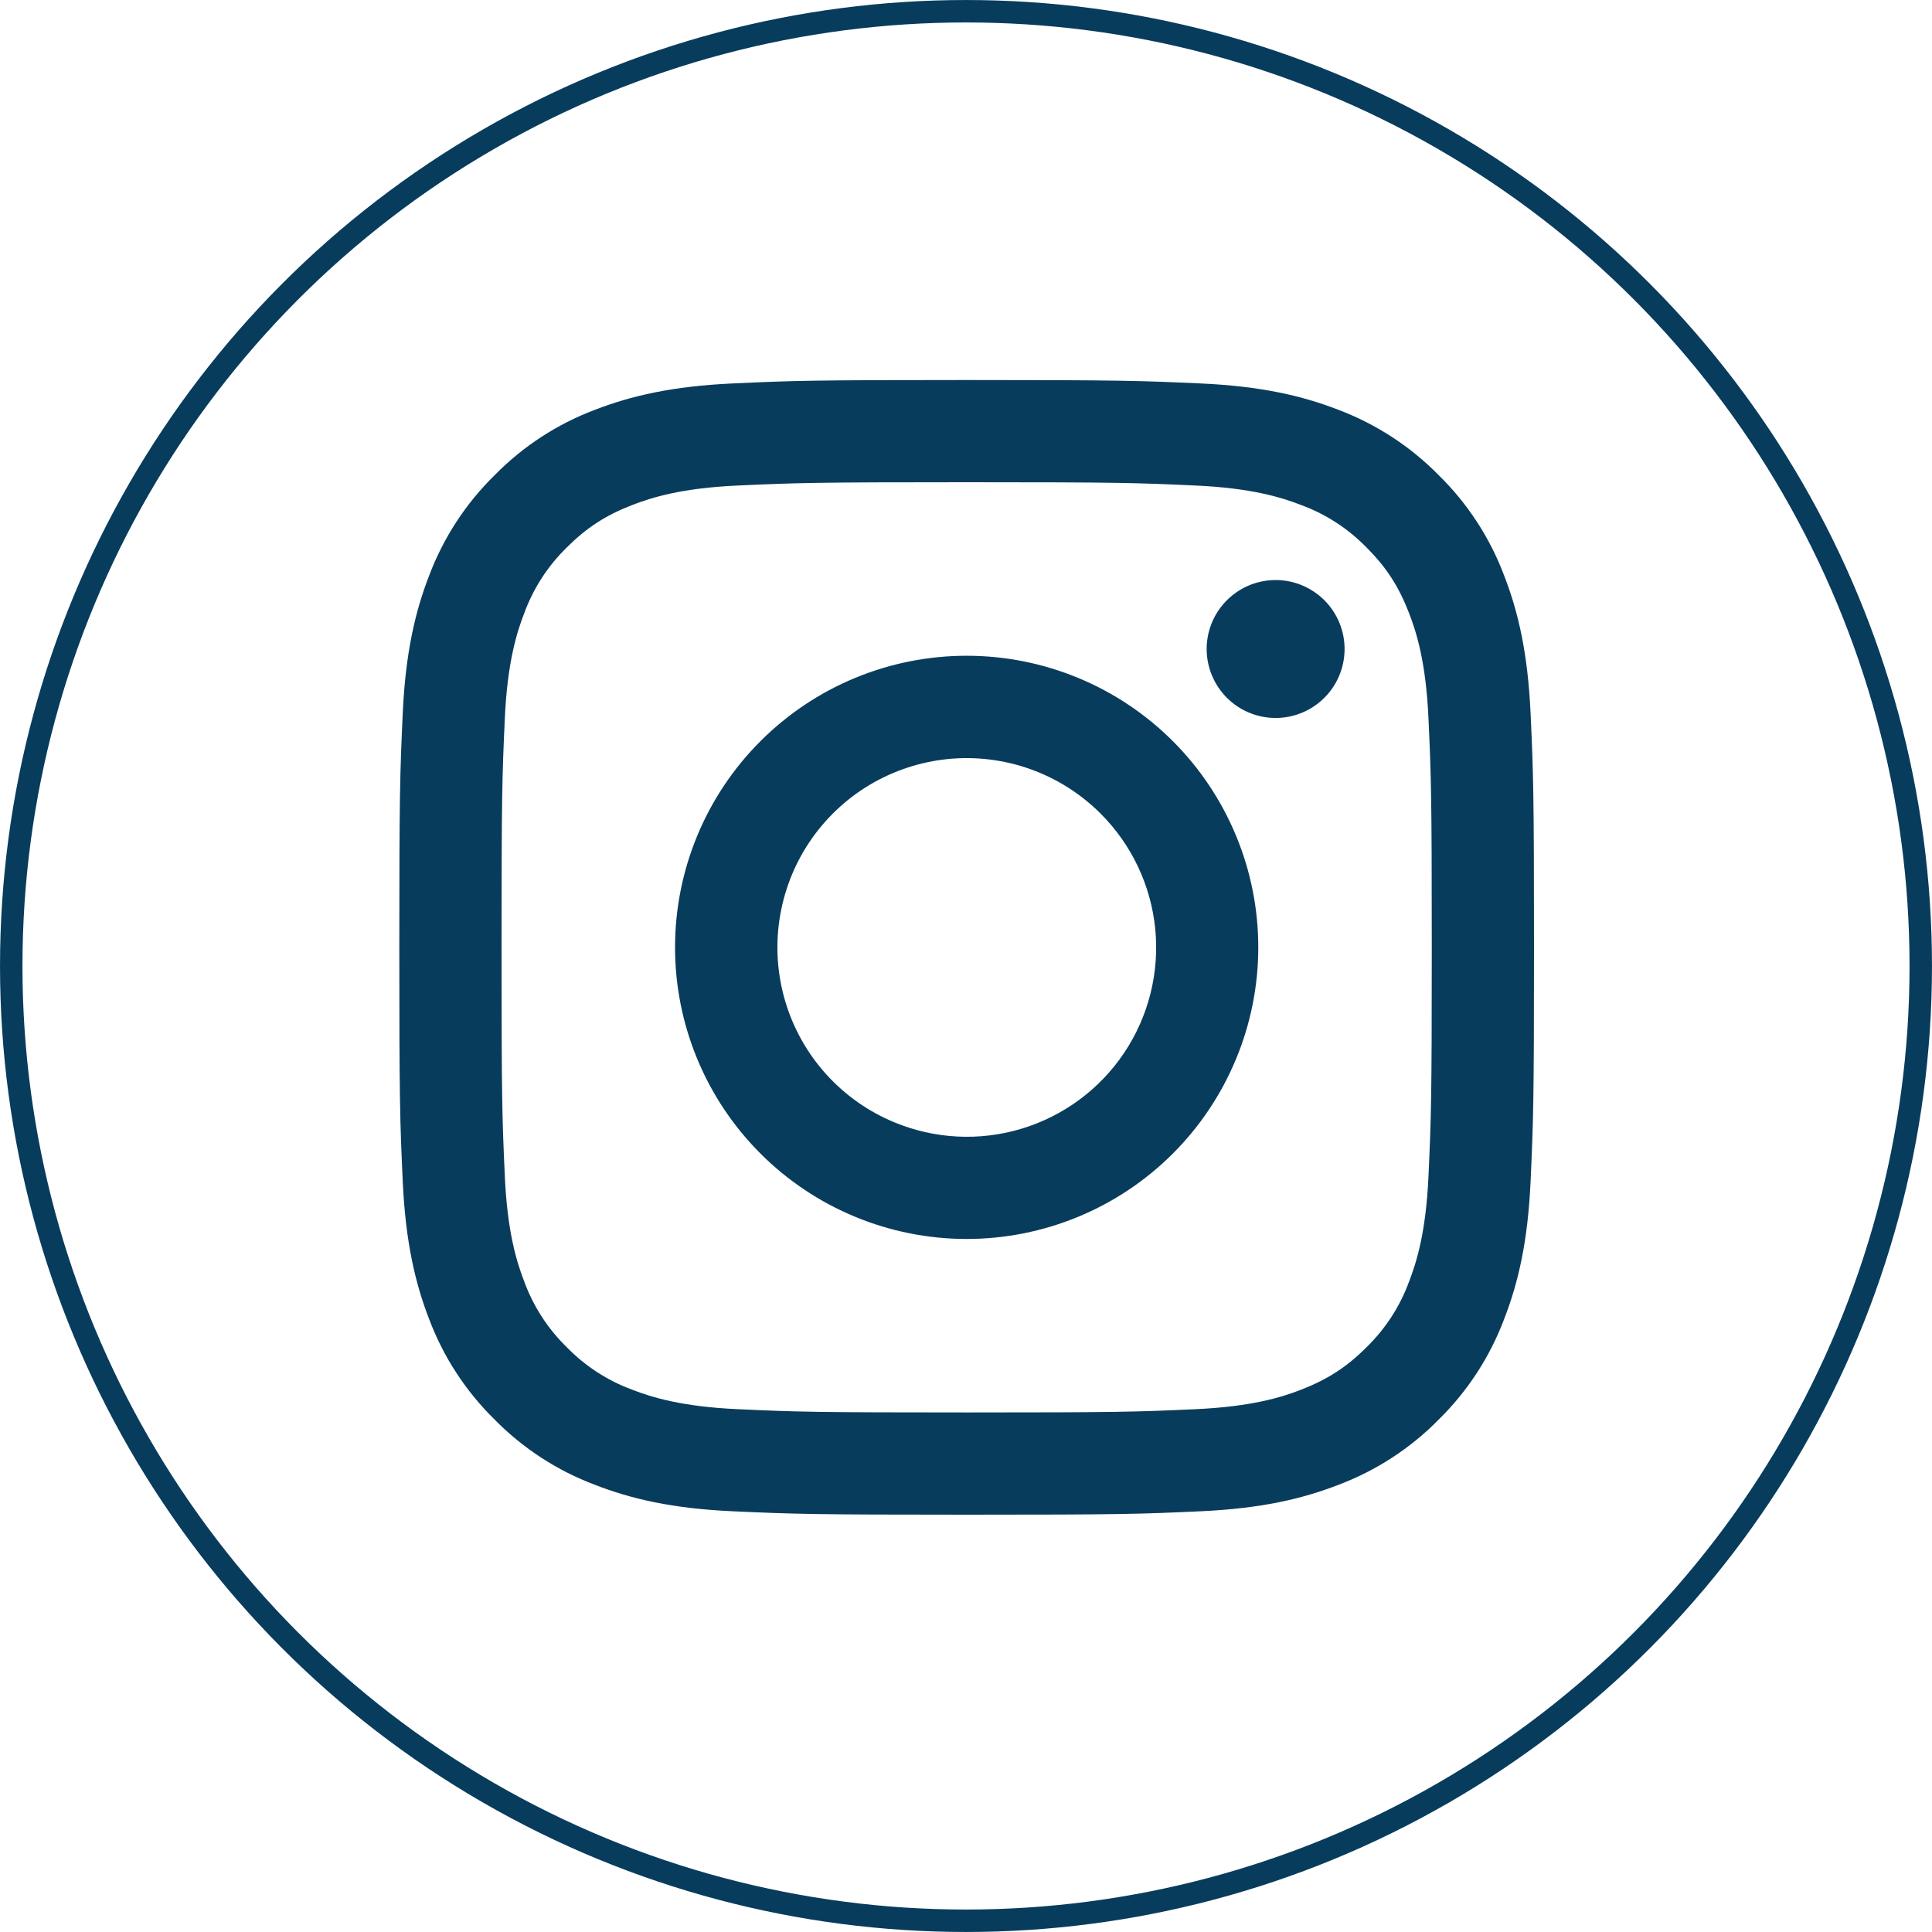 <svg width="60" height="60" viewBox="0 0 60 60" fill="none" xmlns="http://www.w3.org/2000/svg">
<circle cx="30" cy="30" r="29.651" stroke="#083C5D" stroke-width="0.697"/>
<path fill-rule="evenodd" clip-rule="evenodd" d="M22.757 11.908C24.635 11.821 25.235 11.802 30.02 11.802C34.806 11.802 35.406 11.823 37.283 11.908C39.16 11.992 40.441 12.292 41.563 12.726C42.737 13.17 43.802 13.863 44.683 14.76C45.58 15.639 46.272 16.703 46.714 17.879C47.15 19 47.447 20.281 47.534 22.155C47.62 24.037 47.64 24.637 47.64 29.421C47.64 34.207 47.619 34.806 47.534 36.685C47.449 38.559 47.15 39.84 46.714 40.961C46.272 42.137 45.579 43.203 44.683 44.083C43.802 44.98 42.737 45.672 41.563 46.114C40.441 46.55 39.16 46.848 37.286 46.934C35.406 47.021 34.806 47.04 30.02 47.04C25.235 47.04 24.635 47.019 22.757 46.934C20.883 46.849 19.601 46.55 18.48 46.114C17.304 45.672 16.239 44.979 15.358 44.083C14.462 43.203 13.768 42.139 13.326 40.963C12.892 39.842 12.594 38.56 12.507 36.686C12.421 34.804 12.401 34.205 12.401 29.421C12.401 24.635 12.422 24.036 12.507 22.159C12.592 20.281 12.892 19 13.326 17.879C13.769 16.703 14.463 15.638 15.36 14.759C16.239 13.862 17.303 13.169 18.478 12.726C19.6 12.292 20.881 11.994 22.755 11.908H22.757ZM37.14 15.079C35.282 14.994 34.725 14.976 30.02 14.976C25.316 14.976 24.759 14.994 22.901 15.079C21.182 15.157 20.25 15.444 19.628 15.686C18.807 16.006 18.219 16.386 17.602 17.003C17.018 17.571 16.568 18.264 16.286 19.029C16.044 19.65 15.757 20.582 15.678 22.301C15.594 24.159 15.576 24.717 15.576 29.421C15.576 34.125 15.594 34.683 15.678 36.541C15.757 38.259 16.044 39.191 16.286 39.813C16.567 40.577 17.018 41.27 17.602 41.839C18.171 42.424 18.864 42.874 19.628 43.156C20.25 43.398 21.182 43.684 22.901 43.763C24.759 43.848 25.315 43.865 30.02 43.865C34.726 43.865 35.282 43.848 37.14 43.763C38.859 43.684 39.791 43.398 40.413 43.156C41.234 42.835 41.822 42.456 42.439 41.839C43.023 41.27 43.474 40.577 43.755 39.813C43.997 39.191 44.284 38.259 44.362 36.541C44.447 34.683 44.465 34.125 44.465 29.421C44.465 24.717 44.447 24.159 44.362 22.301C44.284 20.582 43.997 19.65 43.755 19.029C43.435 18.207 43.055 17.619 42.439 17.003C41.87 16.418 41.178 15.968 40.413 15.686C39.791 15.444 38.859 15.157 37.14 15.079V15.079ZM27.77 34.852C29.027 35.376 30.426 35.446 31.729 35.052C33.032 34.658 34.158 33.824 34.915 32.692C35.671 31.56 36.011 30.201 35.877 28.846C35.742 27.491 35.141 26.225 34.177 25.264C33.562 24.65 32.819 24.18 32.001 23.887C31.183 23.595 30.309 23.487 29.445 23.572C28.58 23.658 27.745 23.934 26.999 24.38C26.254 24.827 25.617 25.434 25.134 26.156C24.651 26.879 24.335 27.7 24.207 28.559C24.079 29.419 24.144 30.296 24.396 31.128C24.648 31.959 25.081 32.725 25.665 33.369C26.248 34.013 26.967 34.52 27.77 34.852ZM23.617 23.017C24.458 22.176 25.456 21.509 26.555 21.054C27.654 20.599 28.831 20.365 30.02 20.365C31.21 20.365 32.387 20.599 33.486 21.054C34.585 21.509 35.583 22.176 36.424 23.017C37.265 23.858 37.932 24.856 38.387 25.955C38.843 27.054 39.077 28.232 39.077 29.421C39.077 30.61 38.843 31.788 38.387 32.887C37.932 33.985 37.265 34.984 36.424 35.825C34.726 37.523 32.422 38.477 30.02 38.477C27.619 38.477 25.315 37.523 23.617 35.825C21.918 34.126 20.964 31.823 20.964 29.421C20.964 27.019 21.918 24.715 23.617 23.017V23.017ZM41.085 21.713C41.294 21.517 41.461 21.28 41.576 21.018C41.691 20.756 41.753 20.473 41.757 20.187C41.761 19.9 41.708 19.616 41.6 19.35C41.492 19.085 41.333 18.844 41.13 18.641C40.928 18.439 40.686 18.279 40.421 18.171C40.155 18.063 39.871 18.01 39.585 18.014C39.298 18.018 39.015 18.08 38.753 18.195C38.491 18.311 38.255 18.478 38.058 18.686C37.676 19.091 37.466 19.63 37.474 20.187C37.483 20.744 37.708 21.276 38.102 21.67C38.495 22.064 39.028 22.289 39.585 22.297C40.142 22.305 40.68 22.096 41.085 21.713V21.713Z" fill="#083C5D"/>
</svg>

